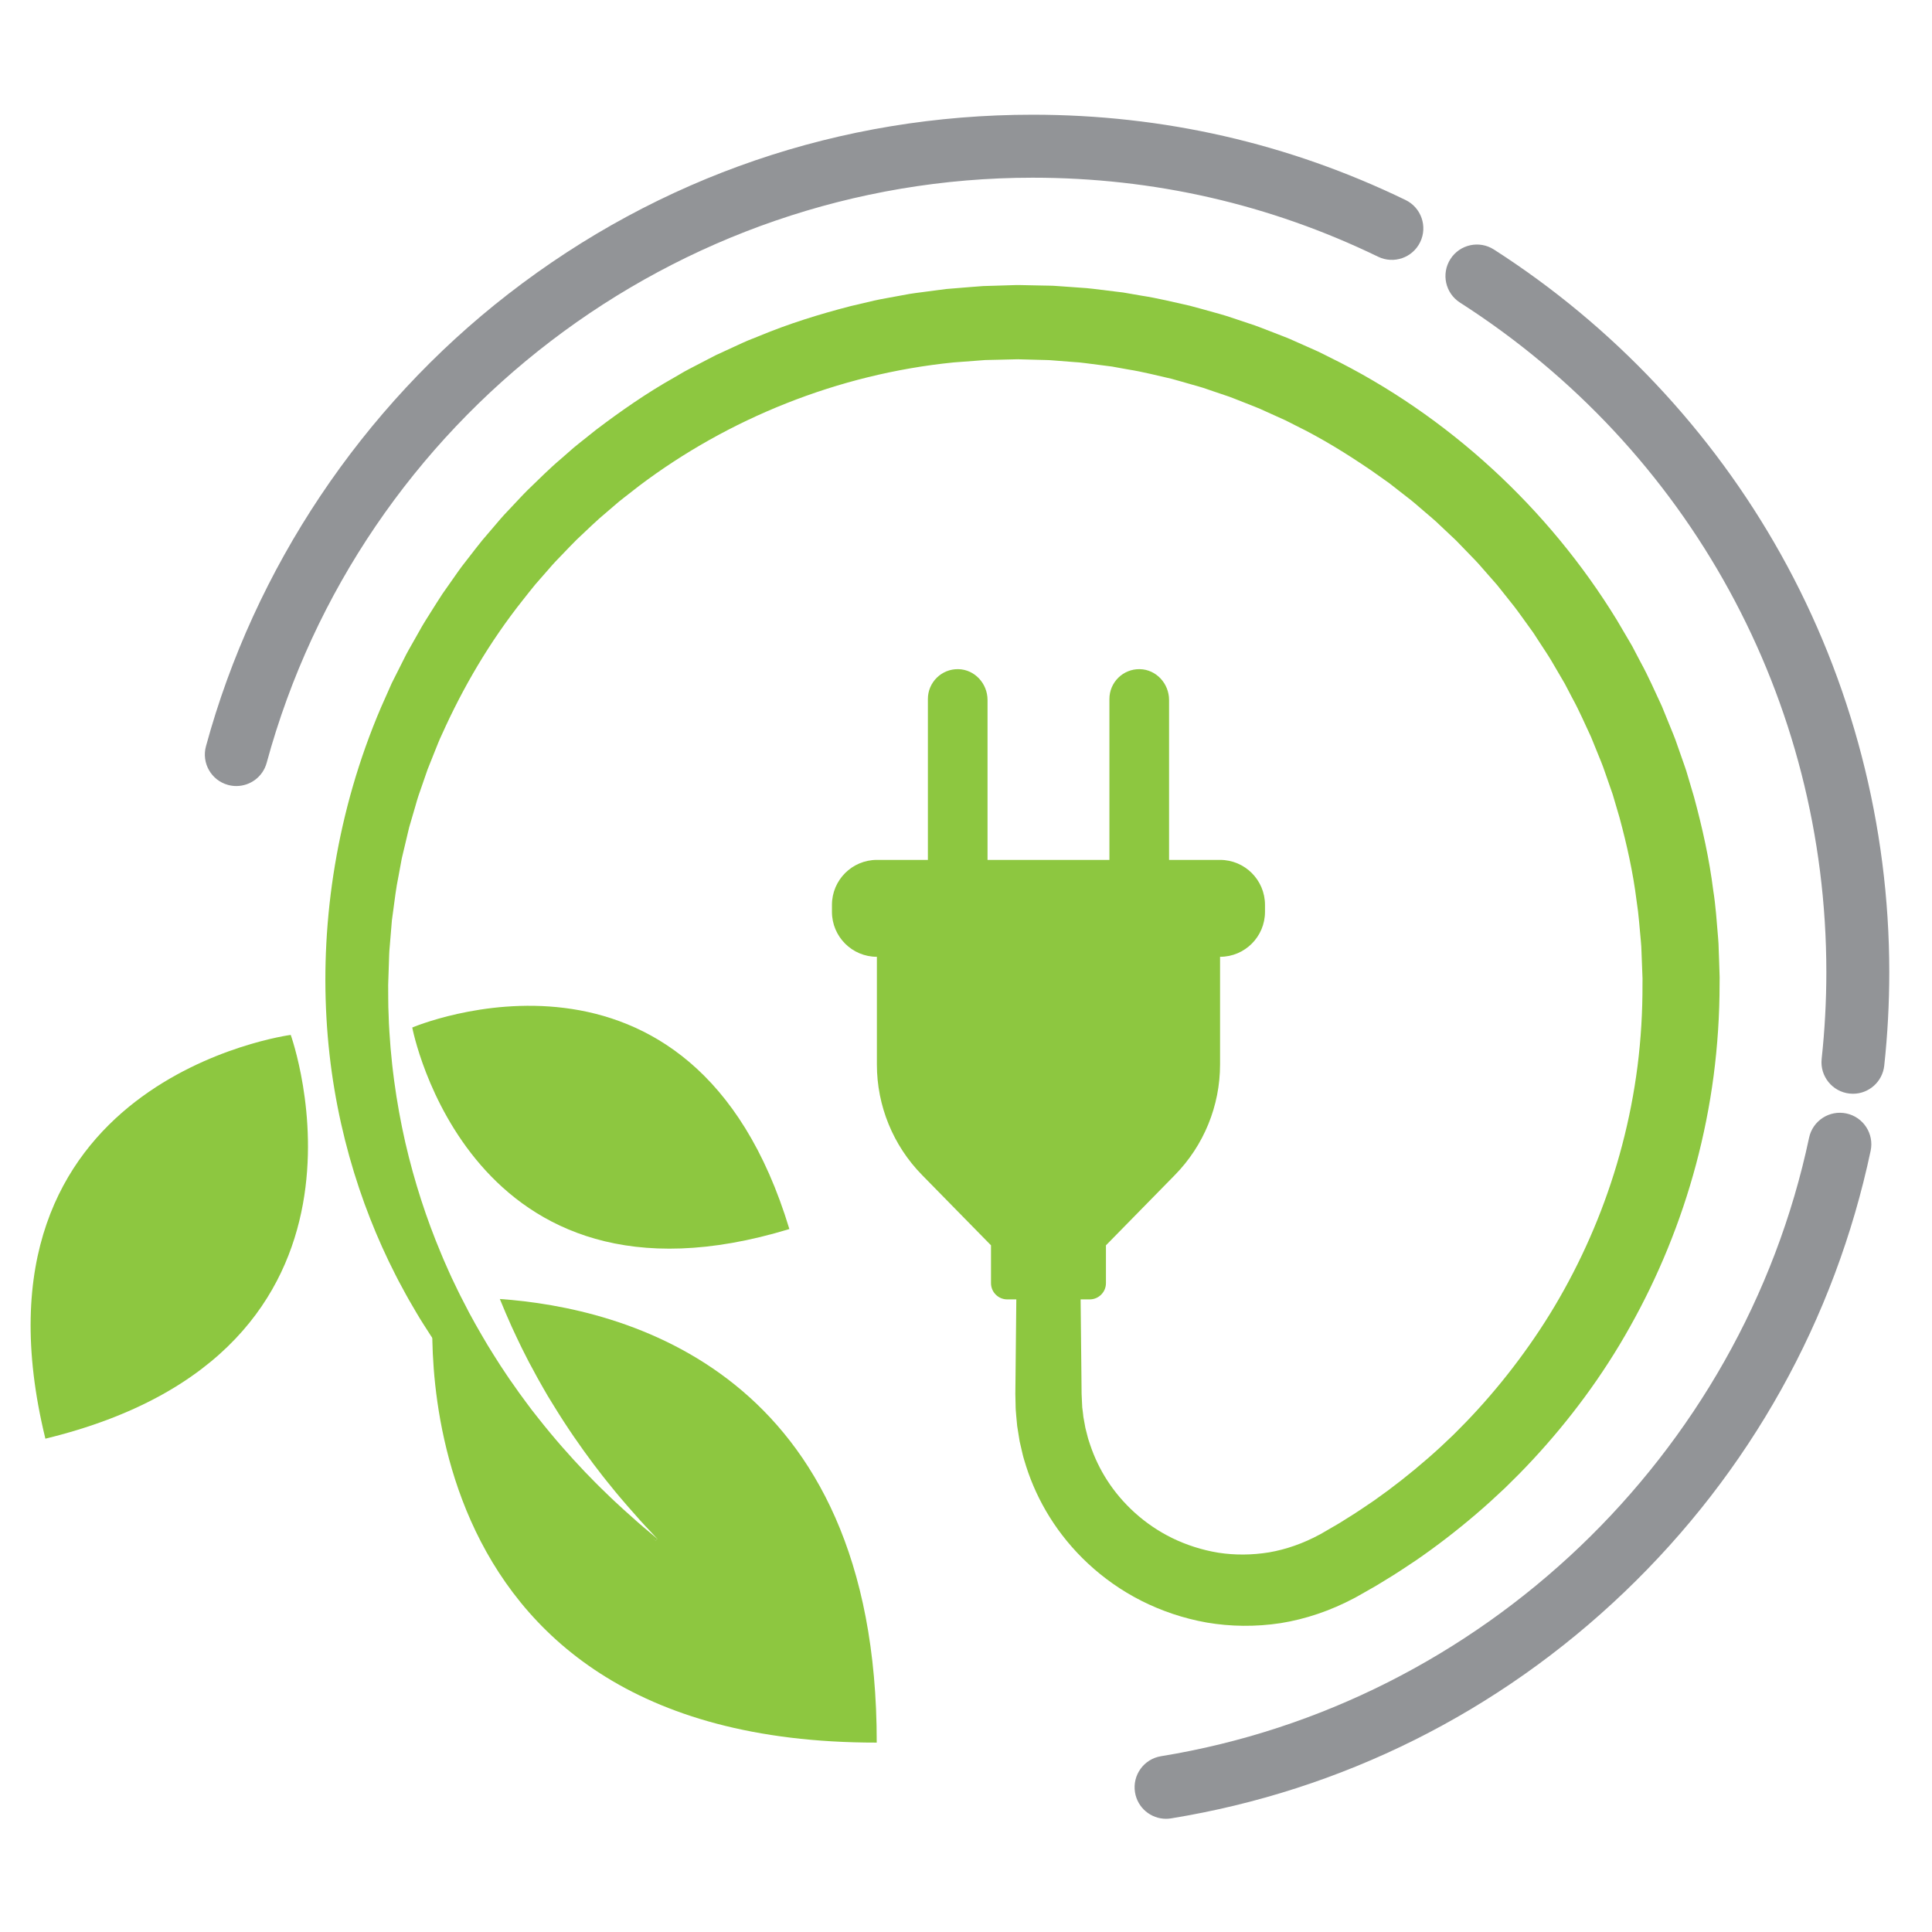 <svg xmlns="http://www.w3.org/2000/svg" xmlns:xlink="http://www.w3.org/1999/xlink" width="500" zoomAndPan="magnify" viewBox="0 0 375 375" height="500" preserveAspectRatio="xMidYMid meet" version="1.0"><defs><clipPath id="a1a4494d7e"><path d="M 280.535 47.25 L 366.707 47.25 L 366.707 212.57 L 280.535 212.57 Z M 280.535 47.25 " clip-rule="nonzero"/></clipPath><clipPath id="405bc2d146"><path d="M 220 215.762 L 363.391 215.762 L 363.391 353.016 L 220 353.016 Z M 220 215.762 " clip-rule="nonzero"/></clipPath><clipPath id="4108eeabc1"><path d="M 39 22.266 L 277 22.266 L 277 153 L 39 153 Z M 39 22.266 " clip-rule="nonzero"/></clipPath></defs><path fill="#8dc740" d="M 236.812 166.906 L 226.914 166.906 L 226.914 135.867 C 226.914 132.676 224.418 129.941 221.234 129.883 C 217.988 129.82 215.336 132.438 215.336 135.672 L 215.336 166.906 L 191.68 166.906 L 191.68 135.867 C 191.68 132.676 189.188 129.941 186 129.883 C 182.754 129.82 180.102 132.438 180.102 135.672 L 180.102 166.906 L 170.203 166.906 C 165.387 166.906 161.48 170.816 161.48 175.641 L 161.48 176.984 C 161.48 181.805 165.387 185.715 170.203 185.715 L 170.203 206.617 C 170.203 214.637 173.348 222.336 178.961 228.059 L 192.352 241.715 L 192.352 249.055 C 192.352 250.797 193.762 252.211 195.504 252.211 L 211.512 252.211 C 213.254 252.211 214.664 250.797 214.664 249.055 L 214.664 241.715 L 228.055 228.059 C 233.668 222.336 236.812 214.637 236.812 206.617 L 236.812 185.715 C 241.633 185.715 245.535 181.805 245.535 176.984 L 245.535 175.641 C 245.535 170.816 241.633 166.906 236.812 166.906 " fill-opacity="1" fill-rule="nonzero"/><path fill="#8dc740" d="M 209.617 241.012 C 209.617 241.012 209.652 244.051 209.723 249.746 C 209.754 252.594 209.789 256.105 209.832 260.234 C 209.855 262.297 209.879 264.516 209.902 266.883 C 209.914 268.066 209.926 269.285 209.938 270.543 C 209.961 271.102 209.988 271.664 210.016 272.238 C 210.031 272.547 210.039 272.914 210.062 273.184 C 210.094 273.43 210.125 273.676 210.16 273.922 C 210.188 274.172 210.219 274.422 210.246 274.668 L 210.285 275.047 L 210.363 275.461 C 210.465 276.02 210.566 276.582 210.672 277.152 C 210.812 277.715 210.957 278.281 211.105 278.855 C 211.238 279.43 211.465 279.988 211.641 280.566 C 212.418 282.855 213.496 285.156 214.926 287.367 C 217.777 291.781 222.07 295.875 227.57 298.559 C 230.312 299.887 233.328 300.867 236.5 301.383 C 239.676 301.871 243 301.852 246.328 301.312 C 249.648 300.738 252.957 299.578 256.117 297.871 L 256.266 297.793 C 256.406 297.715 256.242 297.812 256.328 297.762 L 257.391 297.145 C 257.863 296.871 258.34 296.594 258.816 296.316 C 259.277 296.043 259.801 295.762 260.219 295.488 C 260.648 295.219 261.082 294.949 261.512 294.676 C 263.238 293.629 265.016 292.398 266.793 291.195 C 270.312 288.723 273.77 286.004 277.145 283.062 C 277.973 282.316 278.836 281.594 279.656 280.812 C 280.473 280.035 281.297 279.258 282.125 278.477 C 282.926 277.664 283.73 276.852 284.539 276.035 C 285.352 275.219 286.109 274.352 286.906 273.508 C 290.027 270.082 293.008 266.422 295.809 262.547 C 298.617 258.676 301.246 254.582 303.625 250.273 C 308.395 241.668 312.246 232.246 314.863 222.254 C 316.176 217.262 317.18 212.133 317.848 206.902 C 318.508 201.676 318.828 196.352 318.805 190.984 L 318.812 189.973 C 318.809 189.719 318.816 190.039 318.812 189.906 L 318.801 189.641 L 318.781 189.105 L 318.699 186.965 L 318.617 184.82 C 318.586 184.105 318.574 183.367 318.496 182.742 C 318.234 180.129 318.09 177.547 317.656 174.82 C 316.988 169.414 315.793 164.051 314.359 158.73 C 313.969 157.406 313.582 156.082 313.191 154.758 C 313.012 154.086 312.758 153.445 312.535 152.789 L 311.852 150.824 L 311.164 148.859 C 310.93 148.203 310.652 147.57 310.395 146.922 C 309.871 145.633 309.348 144.344 308.824 143.051 C 307.629 140.531 306.543 137.949 305.184 135.496 L 304.211 133.633 L 303.723 132.699 L 303.191 131.789 C 302.484 130.578 301.77 129.363 301.062 128.148 C 300.34 126.938 299.531 125.781 298.773 124.594 L 297.621 122.82 L 296.383 121.102 C 295.543 119.961 294.746 118.793 293.875 117.676 L 291.23 114.352 L 290.566 113.52 L 288.457 111.117 L 287.055 109.516 C 286.594 108.977 286.074 108.484 285.59 107.969 L 282.621 104.902 L 279.508 101.969 C 278.496 100.965 277.379 100.074 276.305 99.141 C 275.219 98.219 274.16 97.254 273.012 96.406 L 269.637 93.773 L 266.137 91.297 C 261.418 88.078 256.539 85.055 251.398 82.547 C 250.758 82.227 250.129 81.883 249.484 81.578 L 247.531 80.695 L 245.574 79.812 C 244.922 79.516 244.277 79.211 243.605 78.961 L 239.617 77.387 C 238.957 77.105 238.277 76.891 237.602 76.66 L 235.57 75.973 L 233.543 75.281 C 232.863 75.059 232.172 74.883 231.484 74.684 C 230.113 74.297 228.742 73.887 227.367 73.516 C 224.582 72.891 221.82 72.16 219.004 71.719 L 216.902 71.34 L 215.848 71.148 L 214.789 71.012 L 210.555 70.469 C 209.852 70.359 209.141 70.324 208.43 70.27 L 204.18 69.938 C 203.473 69.871 202.758 69.887 202.051 69.855 C 200.629 69.816 199.215 69.781 197.793 69.742 C 197.785 69.734 197.438 69.734 197.711 69.73 L 197.426 69.738 L 196.863 69.75 L 193.492 69.832 L 191.246 69.883 L 189.184 70.039 C 187.812 70.141 186.445 70.246 185.078 70.348 C 162.594 72.602 141.293 81.301 124.09 94.277 C 123.027 95.102 121.969 95.93 120.91 96.754 C 120.371 97.156 119.867 97.598 119.359 98.035 L 117.836 99.34 C 115.77 101.039 113.887 102.926 111.949 104.73 C 111 105.652 110.109 106.633 109.184 107.574 L 107.816 108.996 C 107.355 109.465 106.941 109.98 106.504 110.469 C 105.641 111.453 104.777 112.441 103.918 113.422 C 103.082 114.426 102.293 115.461 101.48 116.473 C 95.012 124.613 89.852 133.473 85.797 142.508 C 85.254 143.625 84.824 144.781 84.359 145.922 C 83.906 147.066 83.449 148.203 82.996 149.34 C 82.598 150.492 82.199 151.645 81.801 152.793 C 81.602 153.363 81.406 153.938 81.207 154.508 C 81.004 155.078 80.863 155.664 80.688 156.242 C 80.348 157.398 80.016 158.551 79.68 159.699 L 79.426 160.559 L 79.219 161.426 C 79.082 162.004 78.945 162.586 78.809 163.16 C 78.531 164.316 78.258 165.465 77.988 166.609 C 77.773 167.77 77.559 168.922 77.348 170.07 C 76.867 172.359 76.609 174.664 76.297 176.938 C 76.223 177.508 76.145 178.074 76.066 178.641 C 76.02 179.211 75.977 179.781 75.926 180.348 C 75.832 181.484 75.738 182.613 75.645 183.738 C 75.523 184.859 75.52 185.984 75.48 187.105 C 75.441 188.223 75.406 189.332 75.367 190.441 L 75.344 191.176 L 75.348 192.047 C 75.352 192.625 75.355 193.199 75.355 193.777 C 75.363 194.344 75.355 194.941 75.375 195.48 C 75.391 196.016 75.414 196.547 75.434 197.074 C 75.48 199.172 75.656 201.344 75.812 203.457 C 75.918 204.516 76.02 205.57 76.121 206.617 C 76.227 207.664 76.379 208.699 76.5 209.73 C 77.051 213.855 77.785 217.863 78.664 221.734 C 80.449 229.473 82.82 236.676 85.582 243.242 C 85.906 244.07 86.273 244.875 86.625 245.676 C 86.988 246.477 87.32 247.281 87.695 248.062 C 88.445 249.613 89.16 251.16 89.945 252.633 C 91.434 255.625 93.059 258.418 94.645 261.09 C 95.473 262.402 96.25 263.715 97.074 264.961 C 97.906 266.195 98.688 267.438 99.531 268.59 C 100.355 269.762 101.148 270.918 101.977 272 C 102.387 272.551 102.789 273.09 103.188 273.625 C 103.602 274.148 104.008 274.664 104.41 275.176 C 107.625 279.266 110.738 282.75 113.547 285.703 C 114.258 286.434 114.945 287.137 115.605 287.812 C 116.258 288.492 116.926 289.105 117.543 289.715 C 118.777 290.941 119.949 291.992 120.988 292.957 C 123.086 294.863 124.73 296.305 125.871 297.23 C 126.996 298.184 127.578 298.676 127.578 298.676 L 127.32 299.066 C 127.32 299.066 126.648 298.707 125.34 298.012 C 124.031 297.316 122.117 296.223 119.66 294.715 C 117.219 293.184 114.258 291.207 110.91 288.66 C 107.586 286.098 103.875 282.973 99.984 279.164 C 99.496 278.684 99.008 278.195 98.512 277.703 C 98.027 277.199 97.539 276.684 97.043 276.168 C 96.039 275.137 95.055 274.043 94.055 272.914 C 92.055 270.652 90.07 268.188 88.051 265.566 C 86.105 262.902 84.098 260.094 82.207 257.051 C 81.234 255.547 80.344 253.957 79.402 252.355 C 78.934 251.555 78.508 250.723 78.051 249.891 C 77.598 249.062 77.141 248.227 76.719 247.363 C 69.73 233.672 64.43 216.719 63.363 197.539 C 62.285 178.645 65.305 157.523 73.934 137.348 C 74.492 136.094 75.047 134.836 75.609 133.574 L 76.027 132.625 L 76.492 131.699 C 76.805 131.078 77.117 130.461 77.43 129.84 C 77.742 129.219 78.055 128.598 78.367 127.977 C 78.684 127.352 78.984 126.723 79.34 126.121 C 80.027 124.906 80.719 123.68 81.414 122.457 C 82.082 121.219 82.852 120.035 83.605 118.836 C 84.367 117.645 85.105 116.426 85.895 115.246 C 86.715 114.078 87.535 112.91 88.359 111.734 C 88.777 111.152 89.172 110.555 89.609 109.984 L 90.93 108.281 C 91.82 107.145 92.688 105.988 93.605 104.867 C 94.543 103.766 95.488 102.66 96.434 101.555 C 96.914 101.008 97.367 100.434 97.871 99.906 L 99.375 98.312 C 100.383 97.25 101.367 96.16 102.41 95.125 C 104.535 93.09 106.609 90.98 108.883 89.062 L 110.559 87.594 C 111.117 87.102 111.676 86.609 112.27 86.152 C 113.434 85.223 114.605 84.289 115.777 83.359 C 120.555 79.746 125.527 76.273 130.84 73.289 L 132.812 72.137 C 133.477 71.762 134.164 71.426 134.84 71.066 C 136.195 70.359 137.559 69.656 138.918 68.949 C 140.312 68.309 141.707 67.664 143.105 67.02 C 143.809 66.707 144.5 66.363 145.215 66.074 L 147.367 65.215 C 153.07 62.836 159.027 60.992 165.074 59.426 C 166.594 59.066 168.117 58.711 169.641 58.352 C 171.172 58.008 172.723 57.766 174.262 57.469 L 176.582 57.043 C 177.355 56.91 178.137 56.828 178.918 56.719 C 180.477 56.512 182.039 56.309 183.602 56.102 C 185.215 55.973 186.824 55.84 188.438 55.707 L 190.855 55.523 L 193.102 55.457 L 196.477 55.352 L 197.32 55.328 C 197.781 55.32 197.621 55.328 197.797 55.328 C 199.383 55.359 200.969 55.395 202.559 55.426 C 203.352 55.453 204.145 55.434 204.938 55.5 L 207.316 55.668 L 209.699 55.84 C 210.492 55.902 211.289 55.938 212.078 56.047 C 213.66 56.242 215.242 56.434 216.824 56.629 L 218.012 56.773 L 221.555 57.387 C 224.715 57.867 227.82 58.652 230.945 59.344 C 232.492 59.746 234.035 60.191 235.578 60.617 C 236.348 60.84 237.125 61.035 237.887 61.277 L 240.172 62.031 L 242.453 62.793 C 243.215 63.047 243.98 63.289 244.723 63.594 L 249.211 65.332 C 249.965 65.609 250.695 65.941 251.426 66.27 L 253.625 67.246 L 255.824 68.227 C 256.551 68.566 257.262 68.941 257.98 69.297 C 281.062 80.605 300.605 98.754 313.816 120.32 C 314.621 121.688 315.418 123.047 316.219 124.406 L 316.816 125.43 L 317.363 126.477 L 318.461 128.57 C 319.984 131.332 321.223 134.227 322.559 137.062 C 323.152 138.516 323.742 139.965 324.332 141.414 C 324.621 142.141 324.934 142.855 325.199 143.59 L 326.75 148.008 C 326.996 148.746 327.281 149.473 327.484 150.223 C 327.926 151.715 328.371 153.203 328.809 154.695 C 330.43 160.68 331.773 166.715 332.535 172.793 C 333.016 175.781 333.223 178.961 333.484 182.062 C 333.566 182.863 333.574 183.559 333.598 184.277 L 333.676 186.422 L 333.746 188.562 L 333.762 189.094 L 333.773 189.363 C 333.777 189.41 333.785 189.906 333.781 189.828 L 333.77 190.961 C 333.773 196.977 333.379 202.949 332.613 208.816 C 331.84 214.688 330.684 220.445 329.188 226.047 C 326.195 237.254 321.824 247.816 316.43 257.438 C 311.059 267.082 304.57 275.723 297.52 283.316 C 296.625 284.254 295.758 285.211 294.848 286.113 C 293.934 287.02 293.023 287.918 292.121 288.816 C 291.188 289.684 290.258 290.543 289.332 291.402 C 288.41 292.262 287.441 293.066 286.504 293.891 C 282.703 297.141 278.812 300.133 274.855 302.855 C 272.848 304.188 270.906 305.504 268.812 306.75 C 268.297 307.066 267.781 307.379 267.273 307.691 C 266.754 308.012 266.301 308.25 265.812 308.531 C 265.332 308.805 264.855 309.078 264.379 309.348 L 263.664 309.75 L 263.309 309.953 C 263.277 309.973 262.992 310.133 263.008 310.117 L 262.797 310.227 C 258.273 312.625 253.43 314.273 248.566 315.051 C 243.691 315.793 238.836 315.723 234.254 314.941 C 229.68 314.133 225.383 312.656 221.508 310.695 C 213.738 306.754 207.723 300.855 203.742 294.469 C 201.742 291.27 200.242 287.945 199.188 284.66 C 198.945 283.832 198.66 283.023 198.477 282.203 C 198.285 281.383 198.098 280.574 197.914 279.77 C 197.785 278.965 197.656 278.164 197.527 277.375 L 197.434 276.789 L 197.375 276.156 C 197.336 275.738 197.297 275.32 197.258 274.906 C 197.223 274.492 197.188 274.082 197.156 273.676 C 197.129 273.293 197.133 273.008 197.125 272.672 C 197.109 271.949 197.094 271.242 197.078 270.543 C 197.09 269.285 197.102 268.066 197.117 266.883 C 197.141 264.516 197.16 262.297 197.184 260.234 C 197.227 256.105 197.262 252.594 197.293 249.746 C 197.363 244.051 197.398 241.012 197.398 241.012 L 209.617 241.012 " fill-opacity="1" fill-rule="nonzero"/><path fill="#8dc740" d="M 170.172 338.238 C 74.84 338.324 84.148 252.145 84.148 252.145 C 84.148 252.145 85.324 252.016 87.395 251.941 C 87.406 251.957 87.41 251.98 87.422 251.996 C 88.941 255.238 90.605 258.262 92.223 261.141 C 93.918 263.977 95.594 266.664 97.32 269.141 C 98.184 270.383 99.035 271.582 99.902 272.727 C 100.34 273.297 100.762 273.867 101.184 274.422 C 101.617 274.969 102.051 275.512 102.473 276.043 C 105.883 280.293 109.203 283.828 112.203 286.766 C 115.227 289.691 117.941 292 120.18 293.809 C 122.445 295.598 124.215 296.91 125.434 297.754 C 126.652 298.598 127.277 299.035 127.277 299.035 L 127.574 298.68 C 127.574 298.68 127.062 298.121 126.051 297.039 C 125.027 295.984 123.566 294.363 121.707 292.219 C 120.785 291.141 119.746 289.957 118.668 288.594 C 118.129 287.914 117.535 287.227 116.965 286.477 C 116.391 285.73 115.797 284.949 115.172 284.141 C 112.73 280.875 110.047 277.051 107.34 272.609 C 107 272.055 106.652 271.496 106.305 270.926 C 105.973 270.348 105.637 269.762 105.293 269.168 C 104.598 267.996 103.945 266.75 103.266 265.492 C 102.562 264.25 101.938 262.926 101.254 261.602 C 100.582 260.266 99.961 258.871 99.301 257.473 C 98.527 255.738 97.75 253.965 97.016 252.133 C 121.02 253.824 170.234 266.086 170.172 338.238 " fill-opacity="1" fill-rule="nonzero"/><path fill="#8dc740" d="M 153.215 238.555 C 134.363 176.27 80.02 199.441 80.02 199.441 C 80.02 199.441 91.016 257.531 153.215 238.555 " fill-opacity="1" fill-rule="nonzero"/><path fill="#8dc740" d="M 8.809 279.246 C 78.609 262.293 56.43 200.875 56.43 200.875 C 56.43 200.875 -8.258 209.422 8.809 279.246 " fill-opacity="1" fill-rule="nonzero"/><g clip-path="url(#a1a4494d7e)"><path fill="#929497" d="M 359.664 212.297 C 359.441 212.297 359.219 212.285 359 212.262 C 355.645 211.898 353.219 208.879 353.582 205.523 C 354.184 199.973 354.492 194.309 354.492 188.688 C 354.492 135.84 327.906 87.258 283.375 58.727 C 280.535 56.906 279.707 53.125 281.527 50.281 C 283.344 47.438 287.121 46.609 289.965 48.43 C 313.027 63.207 332.281 83.652 345.637 107.547 C 359.422 132.207 366.707 160.266 366.707 188.688 C 366.707 194.746 366.379 200.855 365.73 206.844 C 365.387 209.973 362.742 212.297 359.664 212.297 " fill-opacity="1" fill-rule="nonzero"/></g><g clip-path="url(#405bc2d146)"><path fill="#929497" d="M 226.324 353.027 C 223.383 353.027 220.789 350.895 220.305 347.891 C 219.762 344.562 222.02 341.422 225.352 340.879 C 287.523 330.758 338.074 282.516 351.141 220.836 C 351.84 217.531 355.082 215.422 358.383 216.121 C 361.68 216.824 363.789 220.066 363.09 223.371 C 356.148 256.133 339.621 285.75 315.293 309.02 C 290.891 332.359 260.465 347.551 227.312 352.945 C 226.98 353 226.648 353.027 226.324 353.027 " fill-opacity="1" fill-rule="nonzero"/></g><g clip-path="url(#4108eeabc1)"><path fill="#929497" d="M 45.871 152.57 C 45.34 152.57 44.801 152.5 44.266 152.355 C 41.008 151.469 39.09 148.105 39.977 144.852 C 49.379 110.297 70.219 79.125 98.652 57.07 C 128.008 34.301 163.199 22.266 200.426 22.266 C 225.797 22.266 250.152 27.836 272.824 38.824 C 275.859 40.297 277.129 43.953 275.656 46.992 C 274.188 50.031 270.531 51.301 267.496 49.832 C 246.504 39.652 223.938 34.492 200.426 34.492 C 131.094 34.492 69.961 81.195 51.762 148.062 C 51.023 150.785 48.559 152.57 45.871 152.57 " fill-opacity="1" fill-rule="nonzero"/></g></svg>